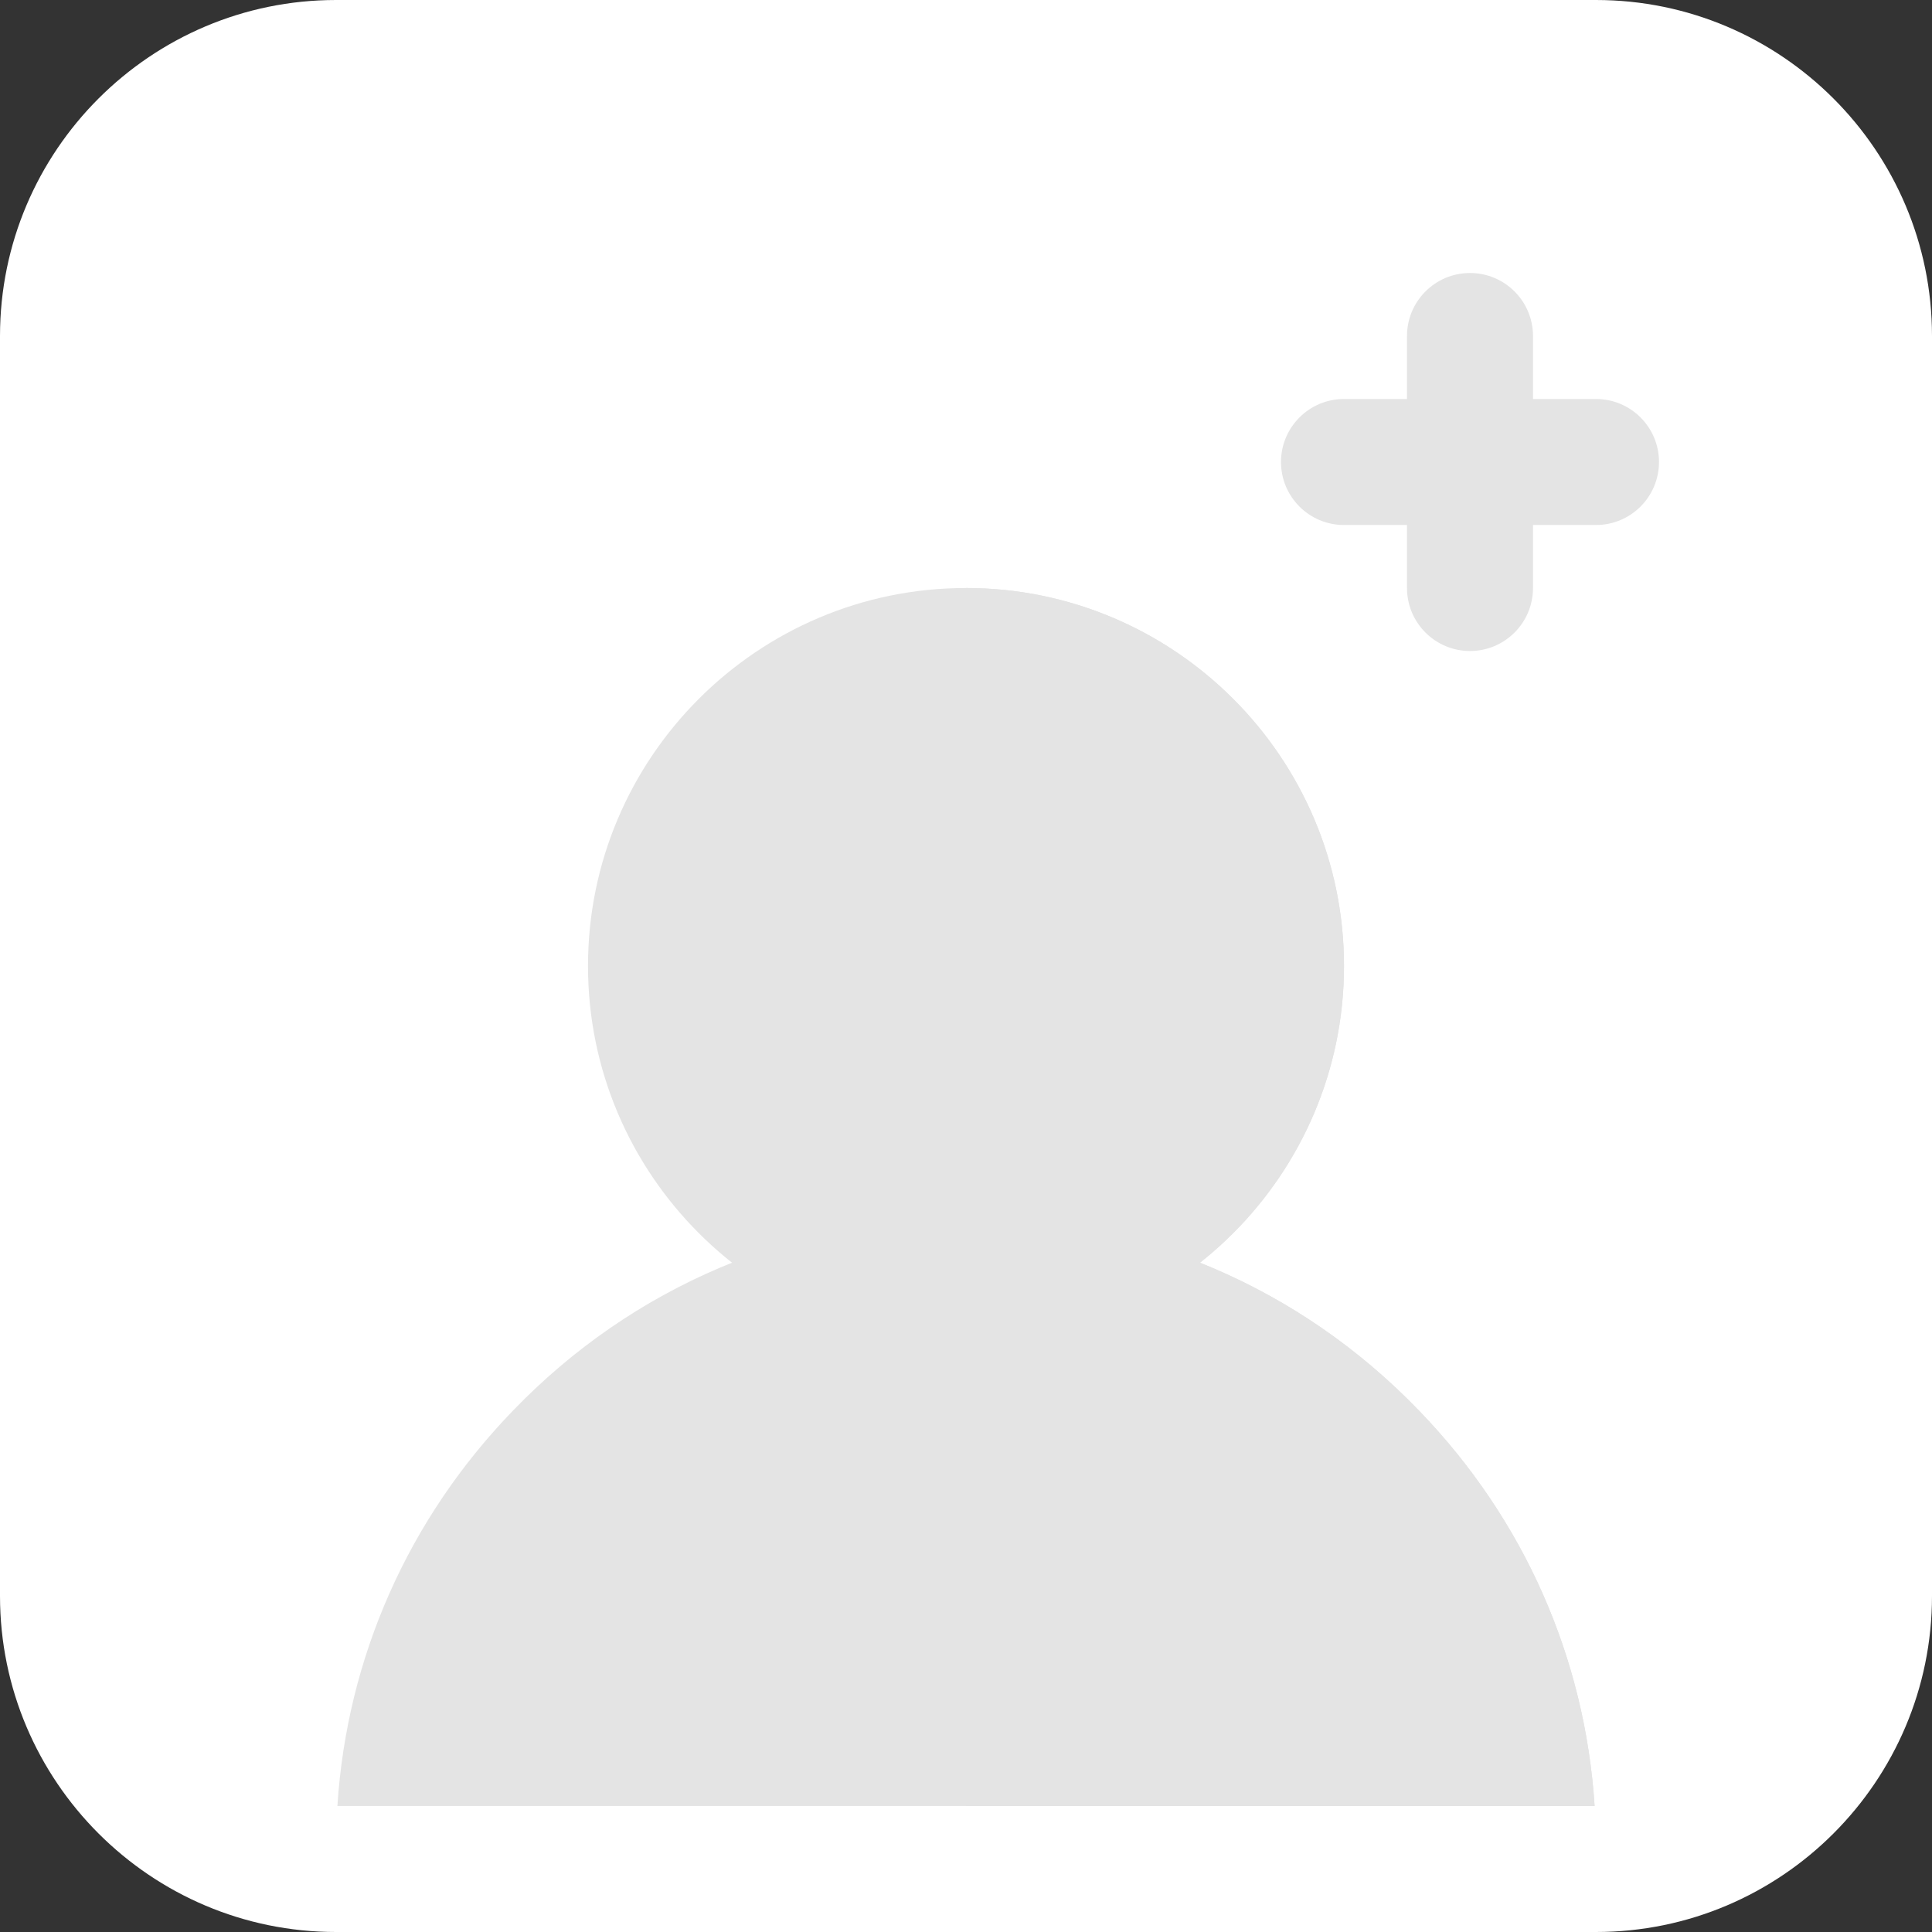 <?xml version="1.0"?>
<svg xmlns="http://www.w3.org/2000/svg" xmlns:xlink="http://www.w3.org/1999/xlink" xmlns:svgjs="http://svgjs.com/svgjs" version="1.1" width="512px" height="512px" x="0" y="0" viewBox="0 0 512 512" style="enable-background:new 0 0 512 512" xml:space="preserve" class=""><rect x="0" y="0" width="512" height="512" fill="#333333" stroke="none"/><g>
<path d="M89.043,512C39.946,512,0,472.054,0,422.957V89.043C0,39.946,39.946,0,89.043,0h333.913  C472.054,0,512,39.946,512,89.043v333.913C512,472.054,472.054,512,422.957,512H89.043z" fill="#ffffff" data-original="#d7ebff" class=""/>
<path d="M89.043,478.609c-30.684,0-55.652-24.968-55.652-55.652V89.043c0-30.684,24.968-55.652,55.652-55.652  h333.913c30.684,0,55.652,24.968,55.652,55.652v333.913c0,30.684-24.968,55.652-55.652,55.652H89.043z" fill="#ffffff" data-original="#73e6e6" class=""/>
<path d="M422.957,33.391H256v445.217h166.957c30.684,0,55.652-24.968,55.652-55.652V89.043  C478.609,58.359,453.641,33.391,422.957,33.391z" fill="#ffffff" data-original="#57d9d9" class=""/>
<path d="M89.412,478.609h333.176c-2.519-39.218-18.684-75.955-46.491-104.737  c-31.723-32.946-74.463-51.089-120.097-51.089s-88.375,18.143-120.097,51.089C108.095,402.653,91.931,439.391,89.412,478.609z" fill="#e4e4e4" data-original="#ffc033" class=""/>
<path d="M256,322.783v155.826h166.588c-2.519-39.218-18.684-75.955-46.491-104.737  C344.375,340.925,301.635,322.783,256,322.783z" fill="#e4e4e4" data-original="#f9a926" class=""/>
<path d="M422.957,105.739h-16.696V89.043c0-9.223-7.479-16.696-16.696-16.696  c-9.217,0-16.696,7.473-16.696,16.696v16.696h-16.696c-9.217,0-16.696,7.473-16.696,16.696s7.479,16.696,16.696,16.696h16.696  v16.696c0,9.223,7.479,16.696,16.696,16.696c9.217,0,16.696-7.473,16.696-16.696V139.13h16.696c9.217,0,16.696-7.473,16.696-16.696  S432.174,105.739,422.957,105.739z" fill="#e4e4e4" data-original="#6b7a99" class=""/>
<path d="M256,356.174c-55.239,0-100.174-44.94-100.174-100.174S200.761,155.826,256,155.826  S356.174,200.766,356.174,256S311.239,356.174,256,356.174z" fill="#e4e4e4" data-original="#ffeacc" class=""/>
<path d="M356.174,256c0-55.234-44.935-100.174-100.174-100.174v200.348  C311.239,356.174,356.174,311.234,356.174,256z" fill="#e4e4e4" data-original="#ffd9b3" class=""/>
<g>
</g>
<g>
</g>
<g>
</g>
<g>
</g>
<g>
</g>
<g>
</g>
<g>
</g>
<g>
</g>
<g>
</g>
<g>
</g>
<g>
</g>
<g>
</g>
<g>
</g>
<g>
</g>
<g>
</g>
</g></svg>
